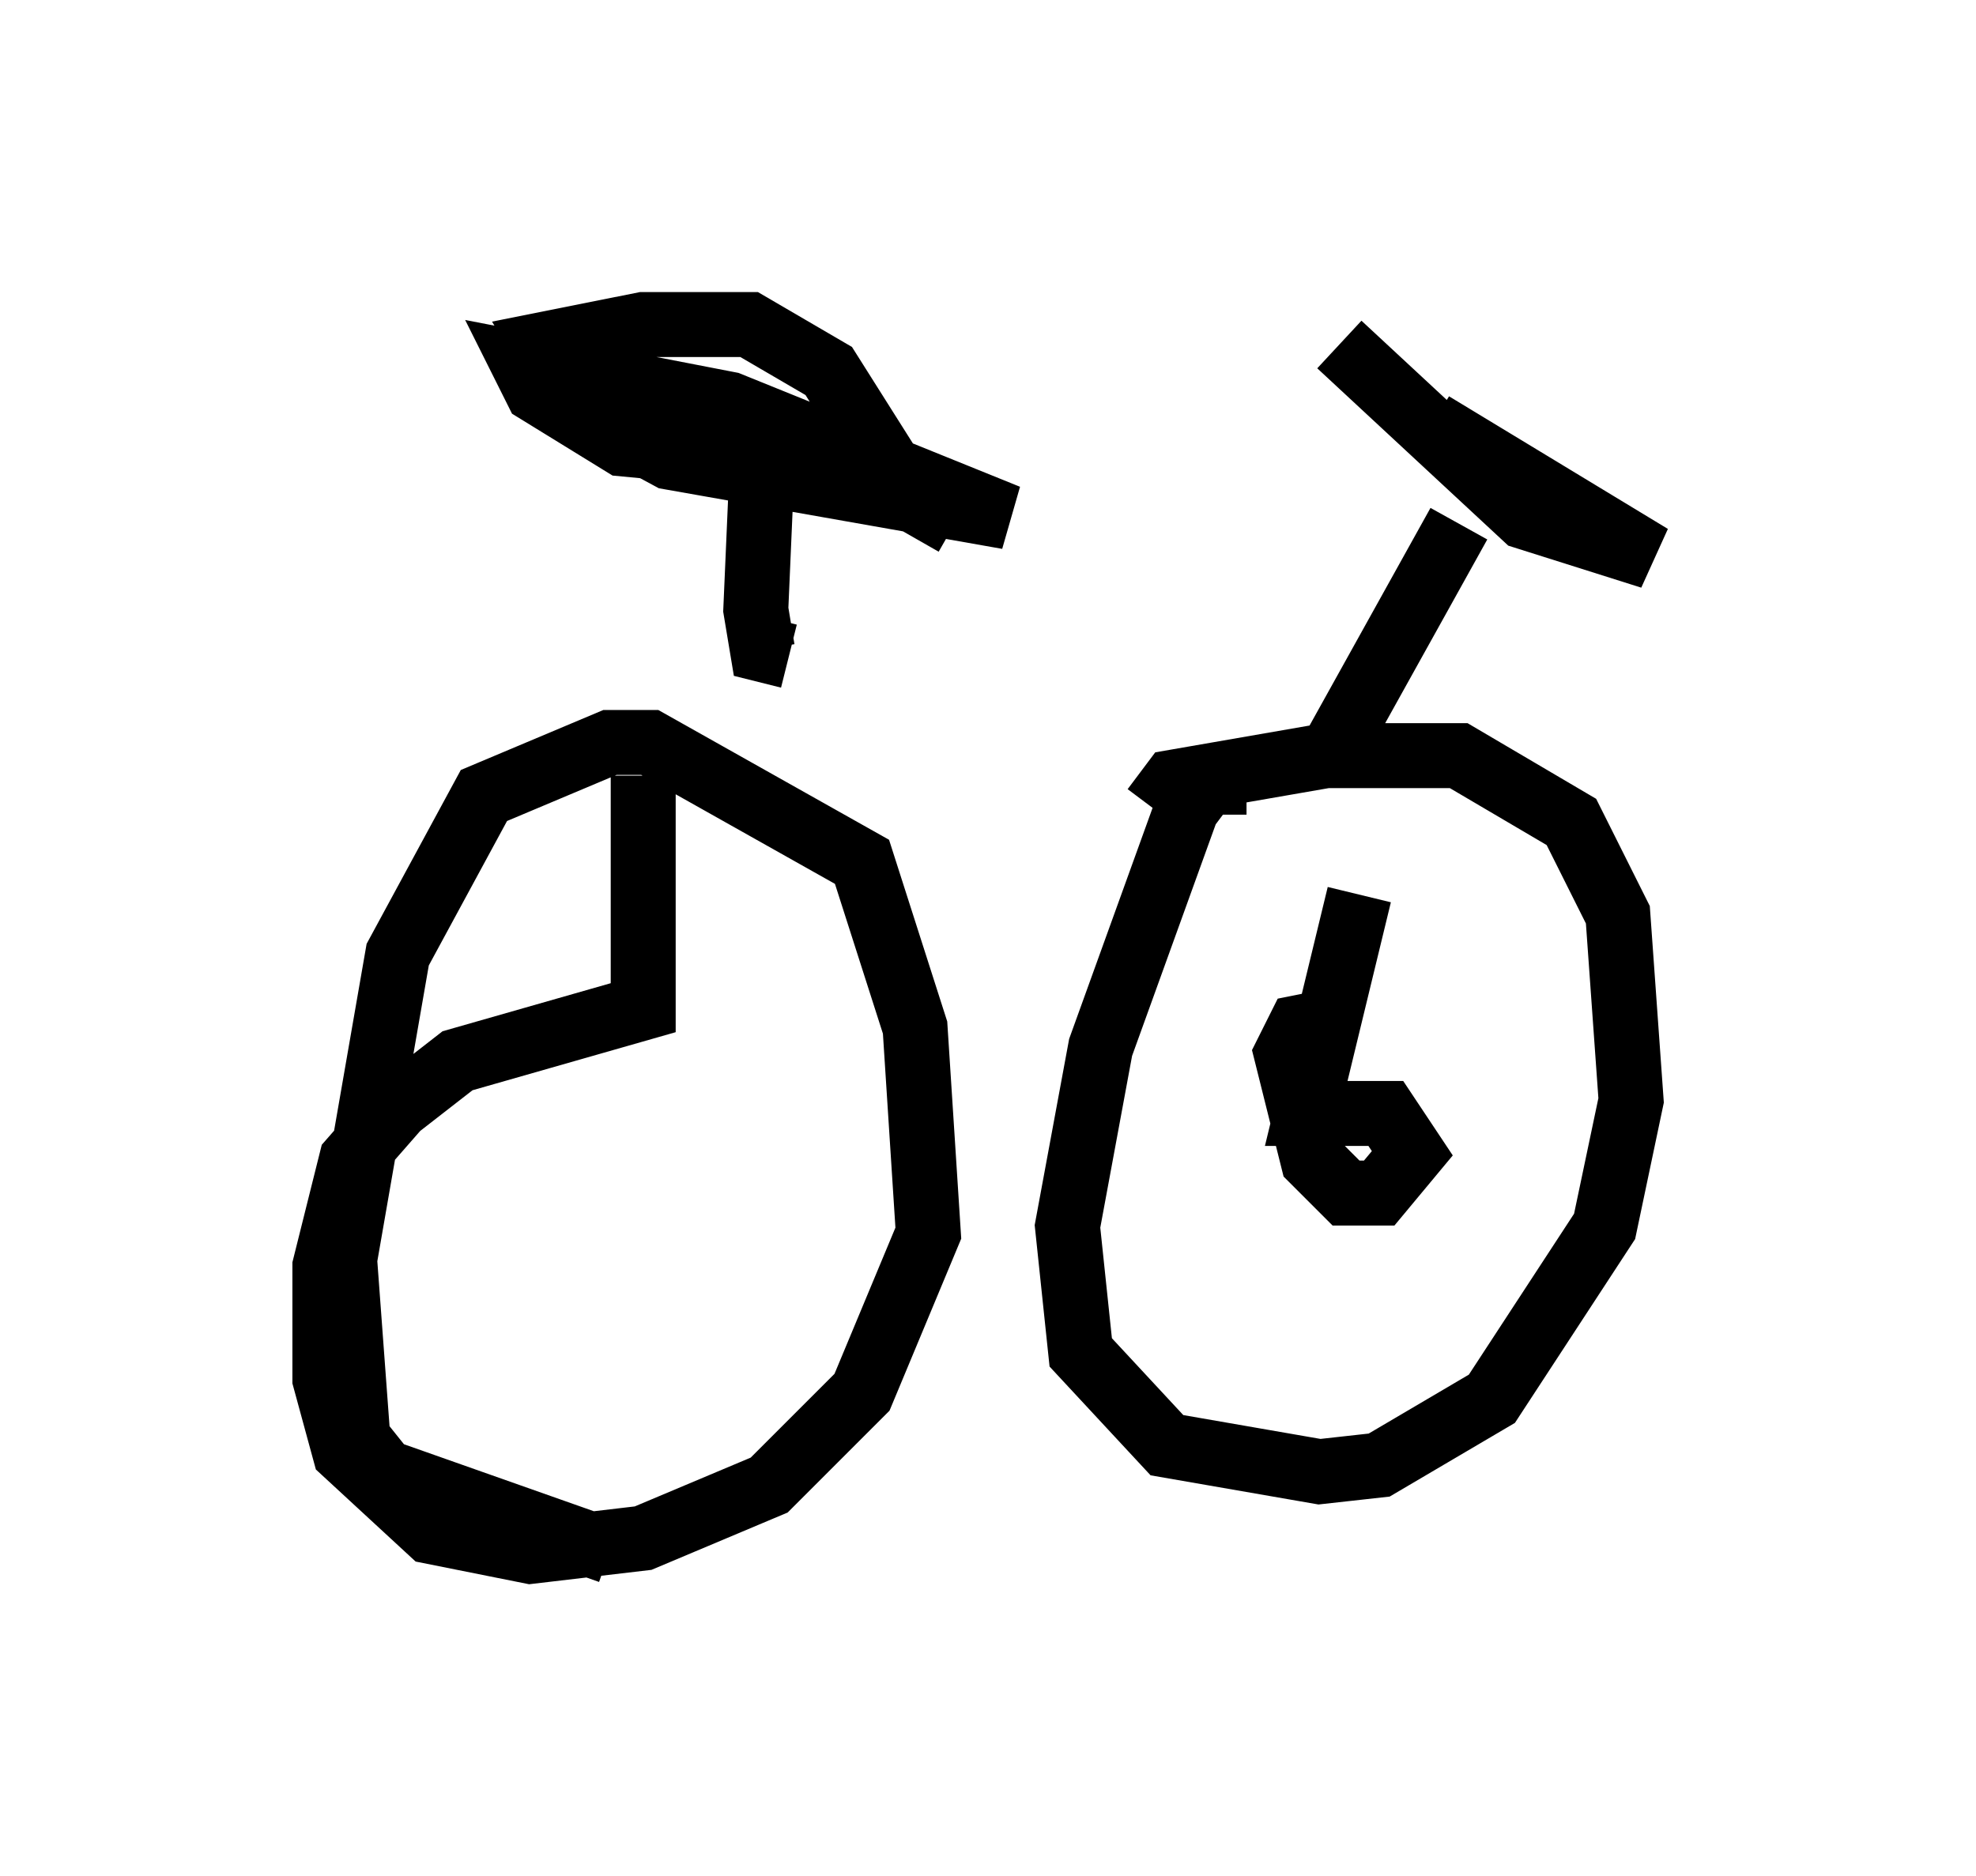 <?xml version="1.0" encoding="utf-8" ?>
<svg baseProfile="full" height="28.886" version="1.1" width="30.417" xmlns="http://www.w3.org/2000/svg" xmlns:ev="http://www.w3.org/2001/xml-events" xmlns:xlink="http://www.w3.org/1999/xlink"><defs /><rect fill="white" height="28.886" width="30.417" x="0" y="0" /><path d="M6.021, 10.819 m14.394, 0.919 l2.042, -3.675 m-12.556, 3.879 l0.0, 3.573 -2.858, 0.817 l-0.919, 0.715 -0.715, 0.817 l-0.408, 1.633 0.0, 1.735 l0.306, 1.123 1.327, 1.225 l1.531, 0.306 1.735, -0.204 l1.94, -0.817 1.429, -1.429 l1.021, -2.45 -0.204, -3.165 l-0.817, -2.552 -3.267, -1.838 l-0.613, 0.0 -1.94, 0.817 l-1.327, 2.45 -0.817, 4.696 l0.204, 2.756 0.408, 0.51 l3.471, 1.225 m9.8, -11.842 l-0.613, 0.0 -0.306, 0.408 l-1.327, 3.675 -0.51, 2.756 l0.204, 1.94 1.327, 1.429 l2.348, 0.408 0.919, -0.102 l1.735, -1.021 1.735, -2.654 l0.408, -1.94 -0.204, -2.858 l-0.715, -1.429 -1.735, -1.021 l-2.042, 0.0 -2.348, 0.408 l-0.306, 0.408 m4.288, -5.921 l3.369, 2.042 -1.94, -0.613 l-2.858, -2.654 m-8.473, 4.798 l-0.408, -0.102 -0.102, -0.613 l0.102, -2.348 -2.144, -0.204 l-1.327, -0.817 -0.204, -0.408 l3.165, 0.613 4.288, 1.735 l-5.206, -0.919 -1.327, -0.715 l-0.613, -1.021 1.531, -0.306 l1.633, 0.0 1.225, 0.715 l1.225, 1.94 0.715, 0.408 m5.819, 7.656 l-0.51, 0.102 -0.204, 0.408 l0.408, 1.633 0.51, 0.51 l0.51, 0.0 0.51, -0.613 l-0.408, -0.613 -1.225, 0.0 l0.817, -3.369 " fill="none" stroke="black" stroke-width="1" /></svg>